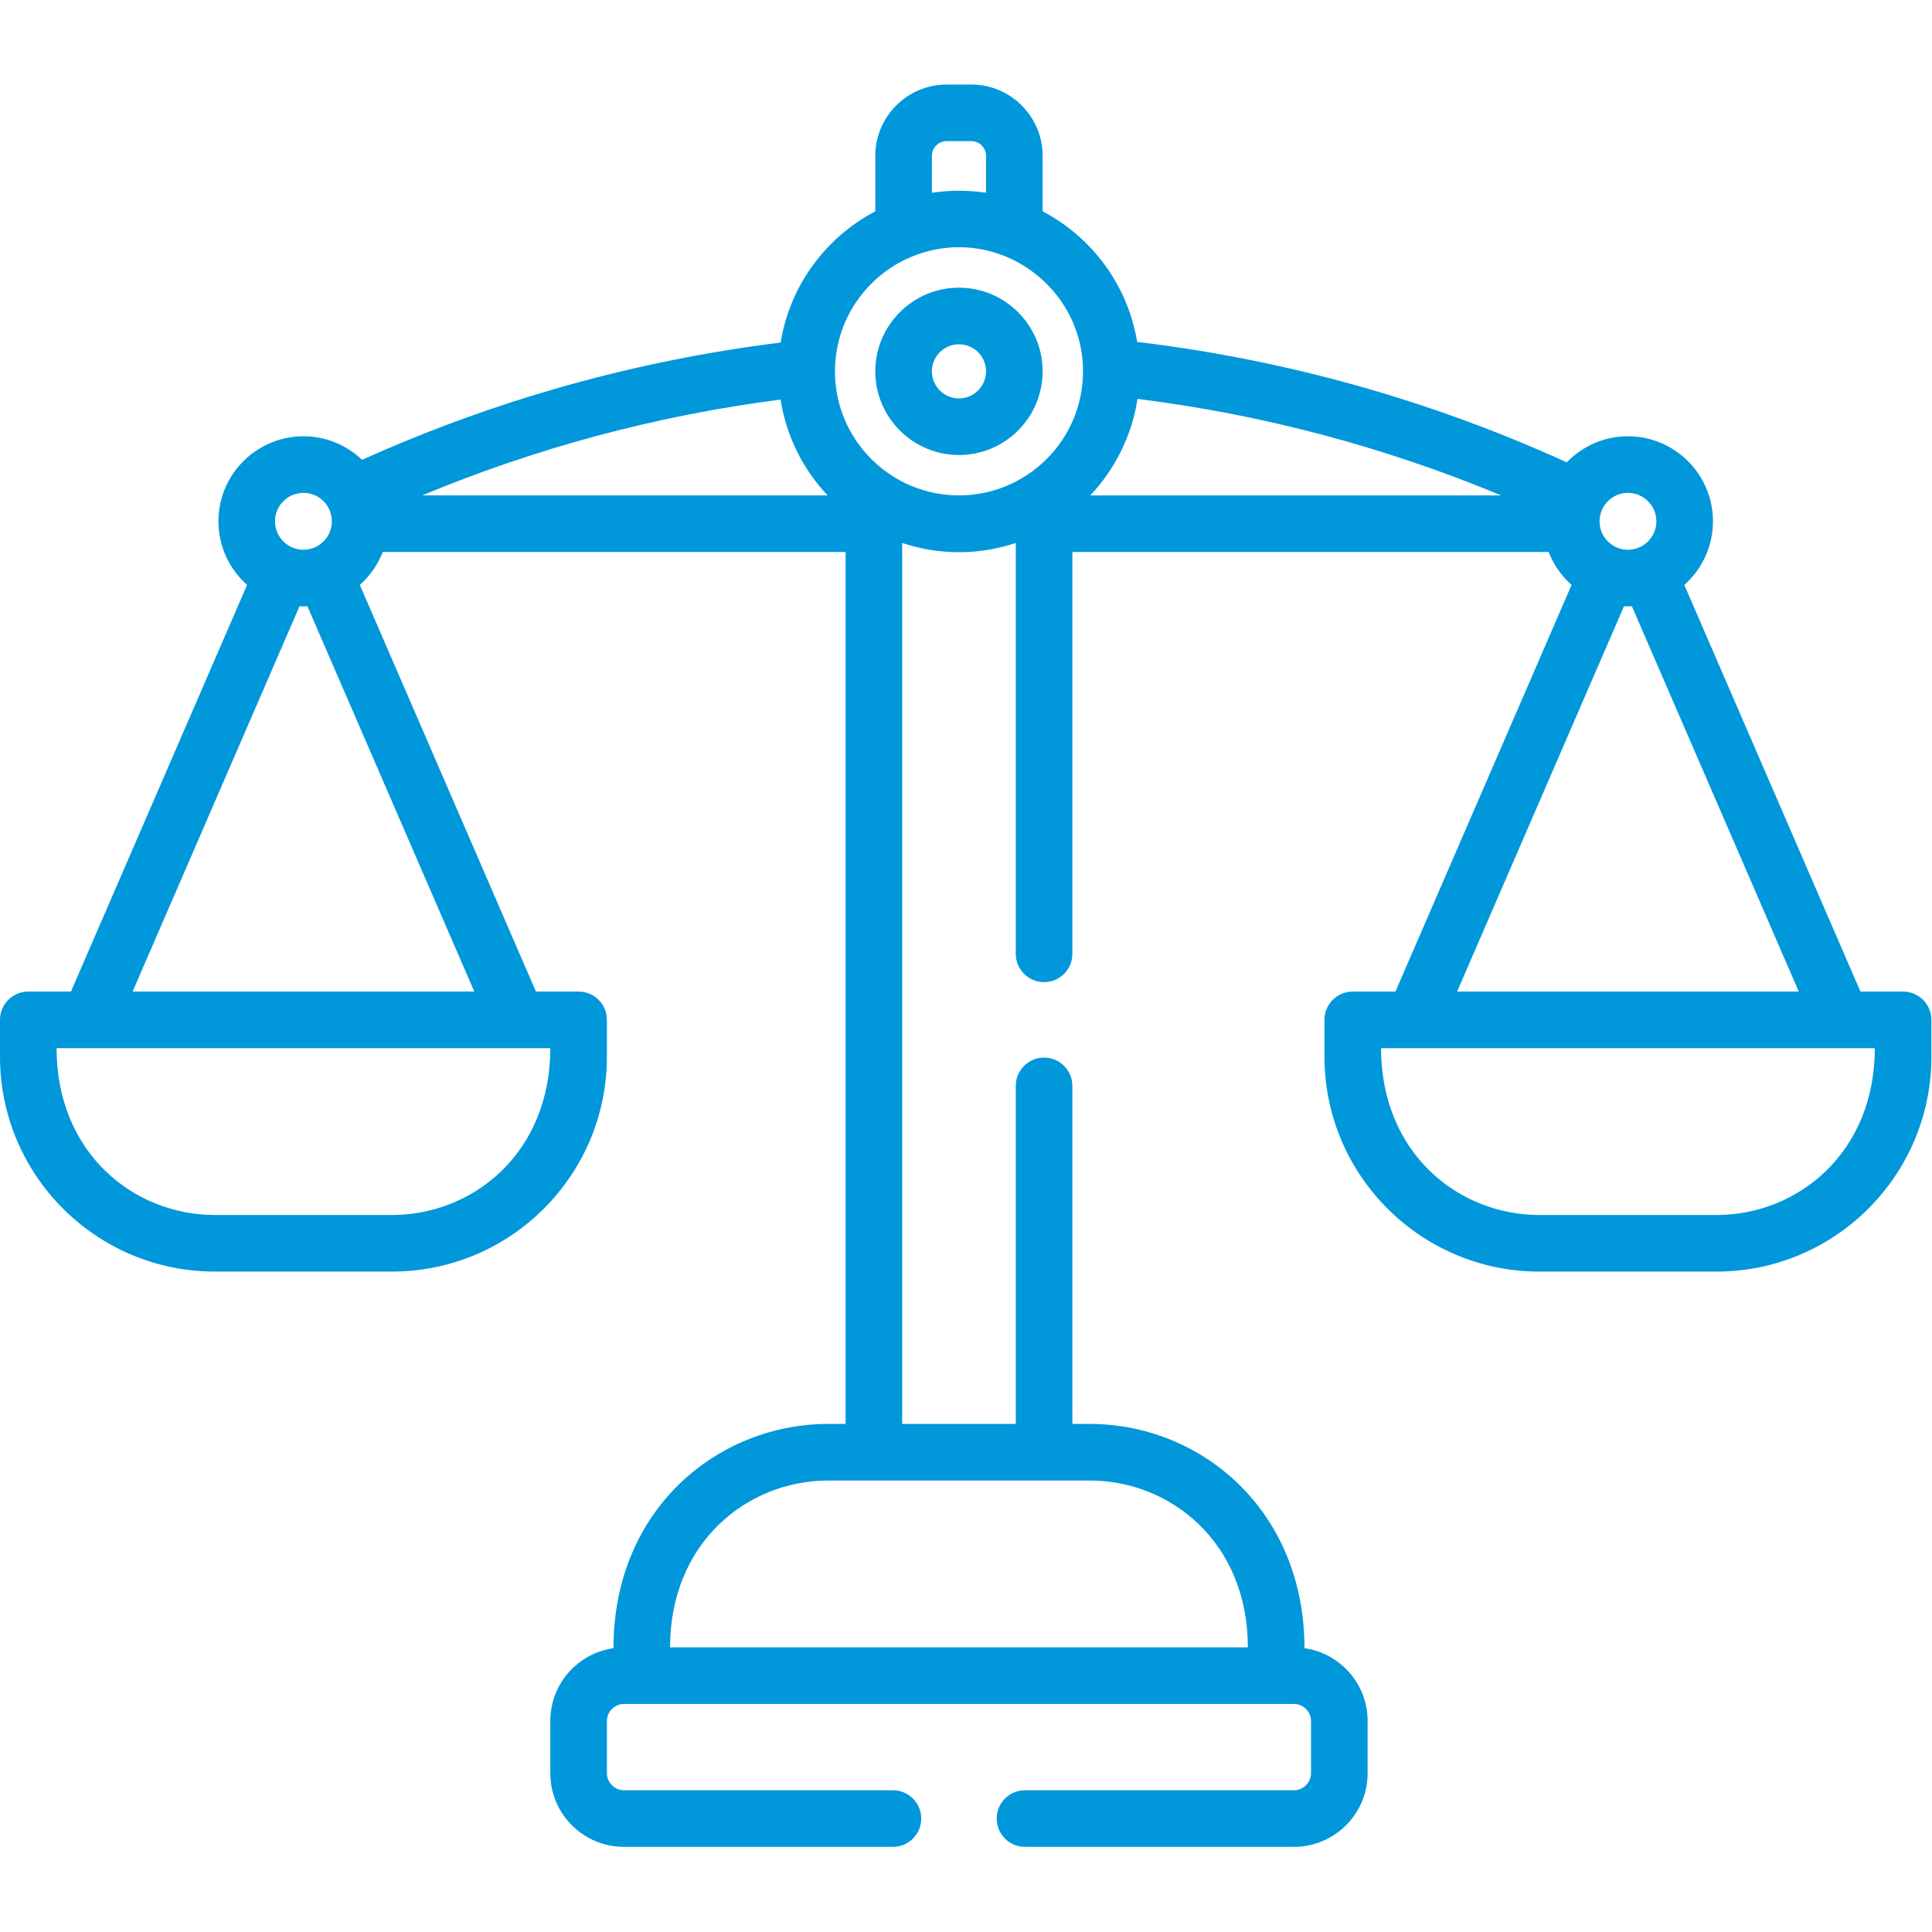 <?xml version="1.0" encoding="UTF-8" standalone="no"?><!DOCTYPE svg PUBLIC "-//W3C//DTD SVG 1.1//EN" "http://www.w3.org/Graphics/SVG/1.1/DTD/svg11.dtd"><svg width="100%" height="100%" viewBox="0 0 2134 2134" version="1.1" xmlns="http://www.w3.org/2000/svg" xmlns:xlink="http://www.w3.org/1999/xlink" xml:space="preserve" xmlns:serif="http://www.serif.com/" style="fill-rule:evenodd;clip-rule:evenodd;stroke-linejoin:round;stroke-miterlimit:2;"><g><g><path d="M2102.08,1095.24l-47.12,-0l-194.551,-449.184c19.4,-17.216 31.659,-42.316 31.659,-70.233c-0,-51.792 -42.134,-93.921 -93.921,-93.921c-26.504,0 -50.467,11.054 -67.563,28.775c-150.741,-68.621 -310.12,-113.304 -474.52,-133.029c-10.33,-62.729 -50.005,-115.662 -104.425,-144.229l-0,-61.288c-0,-43.421 -35.33,-78.741 -78.742,-78.741l-27.329,-0c-43.421,-0 -78.742,35.329 -78.742,78.741l0,61.288c-54.633,28.679 -94.412,81.912 -104.55,144.962c-159.992,19.821 -315.275,63.334 -462.312,129.529c-16.867,-16.095 -39.68,-26.008 -64.78,-26.008c-51.791,0 -93.92,42.133 -93.92,93.921c-0,27.917 12.258,53.017 31.658,70.233l-194.554,449.184l-47.121,-0c-17.263,-0 -31.25,13.987 -31.25,31.25l-0,40.758c-0,130.833 106.446,237.275 237.275,237.275l195.812,0c130.834,0 237.275,-106.446 237.275,-237.275l0,-40.758c0,-17.263 -13.987,-31.25 -31.25,-31.25l-47.12,-0l-194.546,-449.184c11.104,-9.854 19.854,-22.291 25.316,-36.37l511.217,-0l0,963.12l-19.075,0c-122.087,0 -237.275,94.155 -237.275,247.696c-39.367,5.613 -69.762,39.454 -69.762,80.346l-0,57.829c-0,44.804 36.454,81.254 81.254,81.254l297.191,0c17.263,0 31.25,-13.987 31.25,-31.25c0,-17.262 -13.987,-31.25 -31.25,-31.25l-297.191,0c-10.163,0 -18.75,-8.587 -18.75,-18.75l-0,-57.829c-0,-10.162 8.587,-18.75 18.75,-18.75l740.233,0c10.163,0 18.75,8.588 18.75,18.75l0,57.829c0,10.163 -8.587,18.75 -18.75,18.75l-297.192,0c-17.262,0 -31.25,13.988 -31.25,31.25c0,17.263 13.988,31.25 31.25,31.25l297.192,0c44.804,0 81.254,-36.45 81.254,-81.254l0,-57.829c0,-40.892 -30.396,-74.733 -69.762,-80.346c-0,-152.191 -114.021,-247.696 -237.275,-247.696l-19.075,0l-0,-373.396c-0,-17.262 -13.988,-31.25 -31.25,-31.25c-17.263,0 -31.25,13.988 -31.25,31.25l-0,373.396l-125.496,0l-0,-973.083c40.767,13.625 84.729,13.625 125.496,0l-0,453.85c-0,17.263 13.987,31.254 31.25,31.254c17.262,0 31.25,-13.987 31.25,-31.254l-0,-443.883l526.083,-0c5.463,14.075 14.213,26.512 25.317,36.371l-194.55,449.183l-47.129,-0c-17.263,-0 -31.25,13.987 -31.25,31.25l-0,40.758c-0,130.833 106.446,237.275 237.275,237.275l195.812,0c130.833,0 237.275,-106.446 237.275,-237.275l0,-40.758c0.004,-17.267 -13.987,-31.254 -31.246,-31.254Zm-1766.9,-550.834c17.384,0 32.075,14.371 31.317,32.729c-0.008,0.221 0.012,0.438 0.004,0.655c-1.054,16.9 -15.229,29.441 -31.317,29.441c-17.008,0 -31.416,-13.825 -31.416,-31.412c-0.009,-17.317 14.091,-31.413 31.412,-31.413Zm272.684,613.338c-0,115.937 -85.438,184.279 -174.775,184.279l-195.817,-0c-89.604,-0 -174.775,-68.508 -174.775,-184.279l545.367,-0Zm-83.984,-62.504l-377.4,-0l184.338,-425.605c2.887,0.159 6.179,0.138 8.725,0l184.337,425.605Zm-57.508,-548.055c126.737,-52.754 259.458,-88.258 395.792,-105.85c6.129,38.9 23.725,75.996 51.983,105.85l-447.775,0Zm562.954,-375.054c0,-8.954 7.283,-16.237 16.238,-16.237l27.329,-0c8.954,-0 16.237,7.283 16.237,16.237l0,40.754c-9.3,-1.408 -20.571,-2.237 -29.904,-2.237c-9.142,-0 -20.417,0.804 -29.9,2.237l0,-40.754Zm174.238,1463.18c89.608,-0 174.77,68.508 174.77,184.283l-638.204,0c0,-115.937 85.438,-184.283 174.771,-184.283l288.663,-0Zm-144.334,-1088.12c-76.491,-0 -138.616,-62.996 -136.929,-140.055c0,-0.075 -0.008,-0.145 -0.008,-0.22c1.375,-58.367 39.466,-107.959 92.091,-126.188c89.425,-31.108 181.867,36.359 181.867,129.442c0,75.662 -61.521,137.021 -137.021,137.021Zm145.054,-0.005c28.305,-29.945 46.18,-67.687 52.155,-106.591c138.404,17.321 273.075,53.071 401.633,106.592l-453.788,-0Zm562.546,29.958c-0.746,-18.171 13.771,-32.738 31.313,-32.738c17.321,0 31.416,14.096 31.416,31.417c0,17.579 -14.416,31.413 -31.416,31.413c-16.246,-0 -30.267,-12.663 -31.317,-29.442c-0.004,-0.217 0.017,-0.433 0.004,-0.65Zm26.95,92.492l0.029,-0c2.813,0.129 5.625,0.166 8.696,-0l184.338,425.604l-377.4,-0l184.337,-425.604Zm102.271,672.383l-195.812,-0c-89.609,-0 -174.771,-68.508 -174.771,-184.284l545.362,0c-0.004,115.946 -85.441,184.284 -174.779,184.284Z" style="fill:#0097db;fill-rule:nonzero;"/></g></g><g><g><path d="M1059.23,317.763c-50.958,-0 -92.408,41.454 -92.408,92.404c0,50.958 41.458,92.408 92.408,92.408c50.959,-0 92.409,-41.454 92.409,-92.408c0.004,-50.954 -41.45,-92.404 -92.409,-92.404Zm0,122.312c-16.487,-0 -29.904,-13.417 -29.904,-29.904c0,-16.488 13.417,-29.9 29.904,-29.9c16.488,-0 29.905,13.412 29.905,29.9c0.004,16.487 -13.413,29.904 -29.905,29.904Z" style="fill:#0097db;fill-rule:nonzero;"/></g></g></svg>